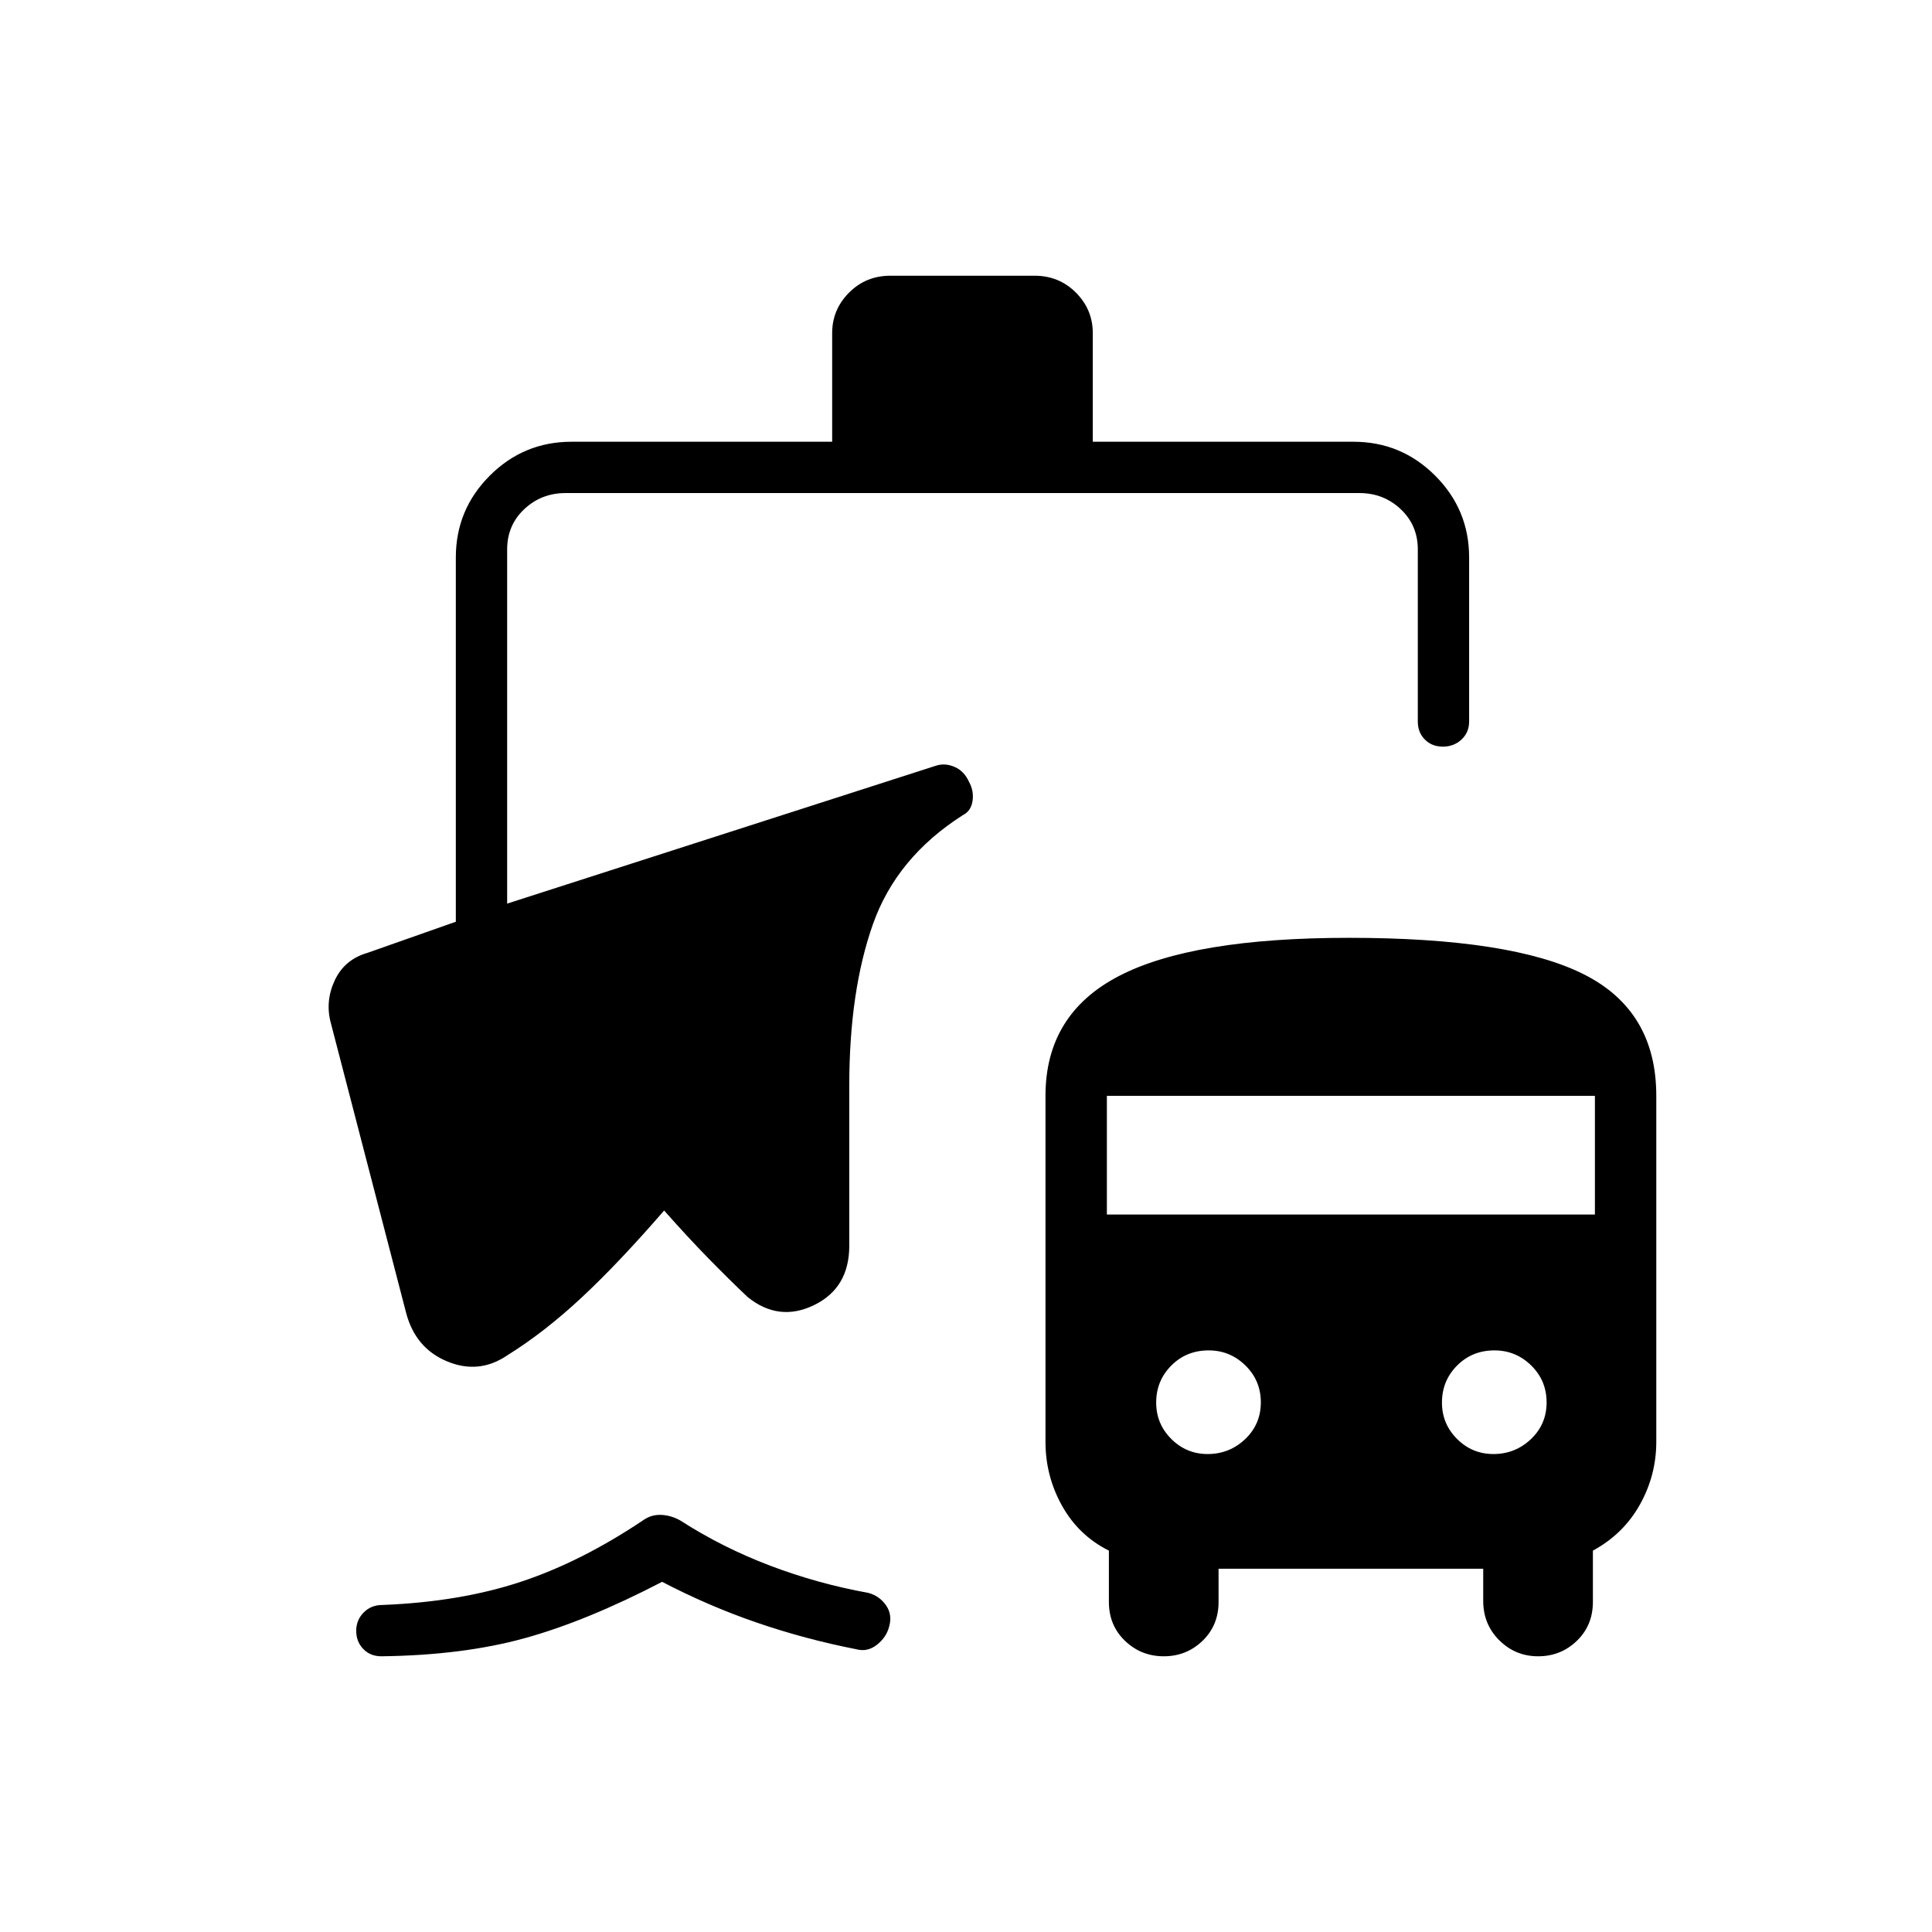 <svg xmlns="http://www.w3.org/2000/svg" height="24" viewBox="0 -960 960 960" width="24"><path d="M189.5-137q-5.5 0-9-3.64t-3.5-9q0-5.36 3.7-9.11 3.7-3.75 9.3-3.75 38.5-1.5 68.75-11.5t61.44-31q3.81-2.5 8.56-2.25t9.25 2.75q21 13.5 44.75 22.5t48.75 13.5q5.5 1.5 8.75 6.16t1.57 10.53q-1.32 5.31-6.05 9.06-4.74 3.75-10.27 2.25-25.5-5-49.5-13.25T329-174q-37.5 19.5-68.25 28t-71.25 9Zm416-43.5v16.5q0 11.62-7.96 19.31-7.97 7.69-19.25 7.69-11.29 0-19.29-7.69T551-164v-25.5q-15-7.5-23.25-22.25t-8.25-31.75v-172q0-40.6 36.55-59.55Q592.59-494 670.25-494 751-494 787-475.87t36 60.37v171.93q0 16.63-8.15 31.21-8.15 14.59-23.35 22.86v25.5q0 11.62-7.96 19.31-7.97 7.69-19.25 7.69-11.29 0-19.29-7.94t-8-19.56v-16H605.5Zm-5.43-57q10.83 0 18.63-7.4 7.8-7.4 7.8-18.25t-7.65-18.35q-7.65-7.5-18.25-7.5-11.1 0-18.6 7.55-7.5 7.55-7.5 18.38 0 10.57 7.5 18.07t18.07 7.5Zm142 0q10.83 0 18.63-7.4 7.8-7.4 7.8-18.25t-7.65-18.35q-7.65-7.5-18.25-7.5-11.1 0-18.6 7.55-7.5 7.55-7.5 18.38 0 10.57 7.5 18.07t18.07 7.5ZM550-356.5h242.5v-59H550v59Zm-266-384h129.5v-54q0-11.67 8.38-20.09 8.37-8.41 20.62-8.41H514q12.25 0 20.63 8.41 8.37 8.42 8.37 20.09v54h129.5q23.78 0 40.64 16.86T730-683v81.5q0 5.45-3.79 8.97-3.78 3.53-9.25 3.53-5.46 0-8.96-3.53-3.5-3.52-3.5-8.97V-687q0-12-8.5-20t-20.5-8H281q-12 0-20.5 8t-8.5 20v176l213-68.5q4.53-1.5 9.31.57 4.79 2.06 7.19 7.43 2.5 4.5 1.75 9.5t-4.75 7q-33 21-44.75 54.25T422-420.5v79.52q0 20.98-17.5 29.48t-33-4q-9.5-9-19.75-19.5T330-358.5q-22.5 26-41 43.25t-37 28.75q-14 9.5-29.75 3t-20.41-23.99l-37.47-144.25q-2.87-10.76 1.96-21.12 4.84-10.35 16.17-13.64l44-15.5v-181q0-23.78 16.86-40.64T284-740.5Z"/></svg>